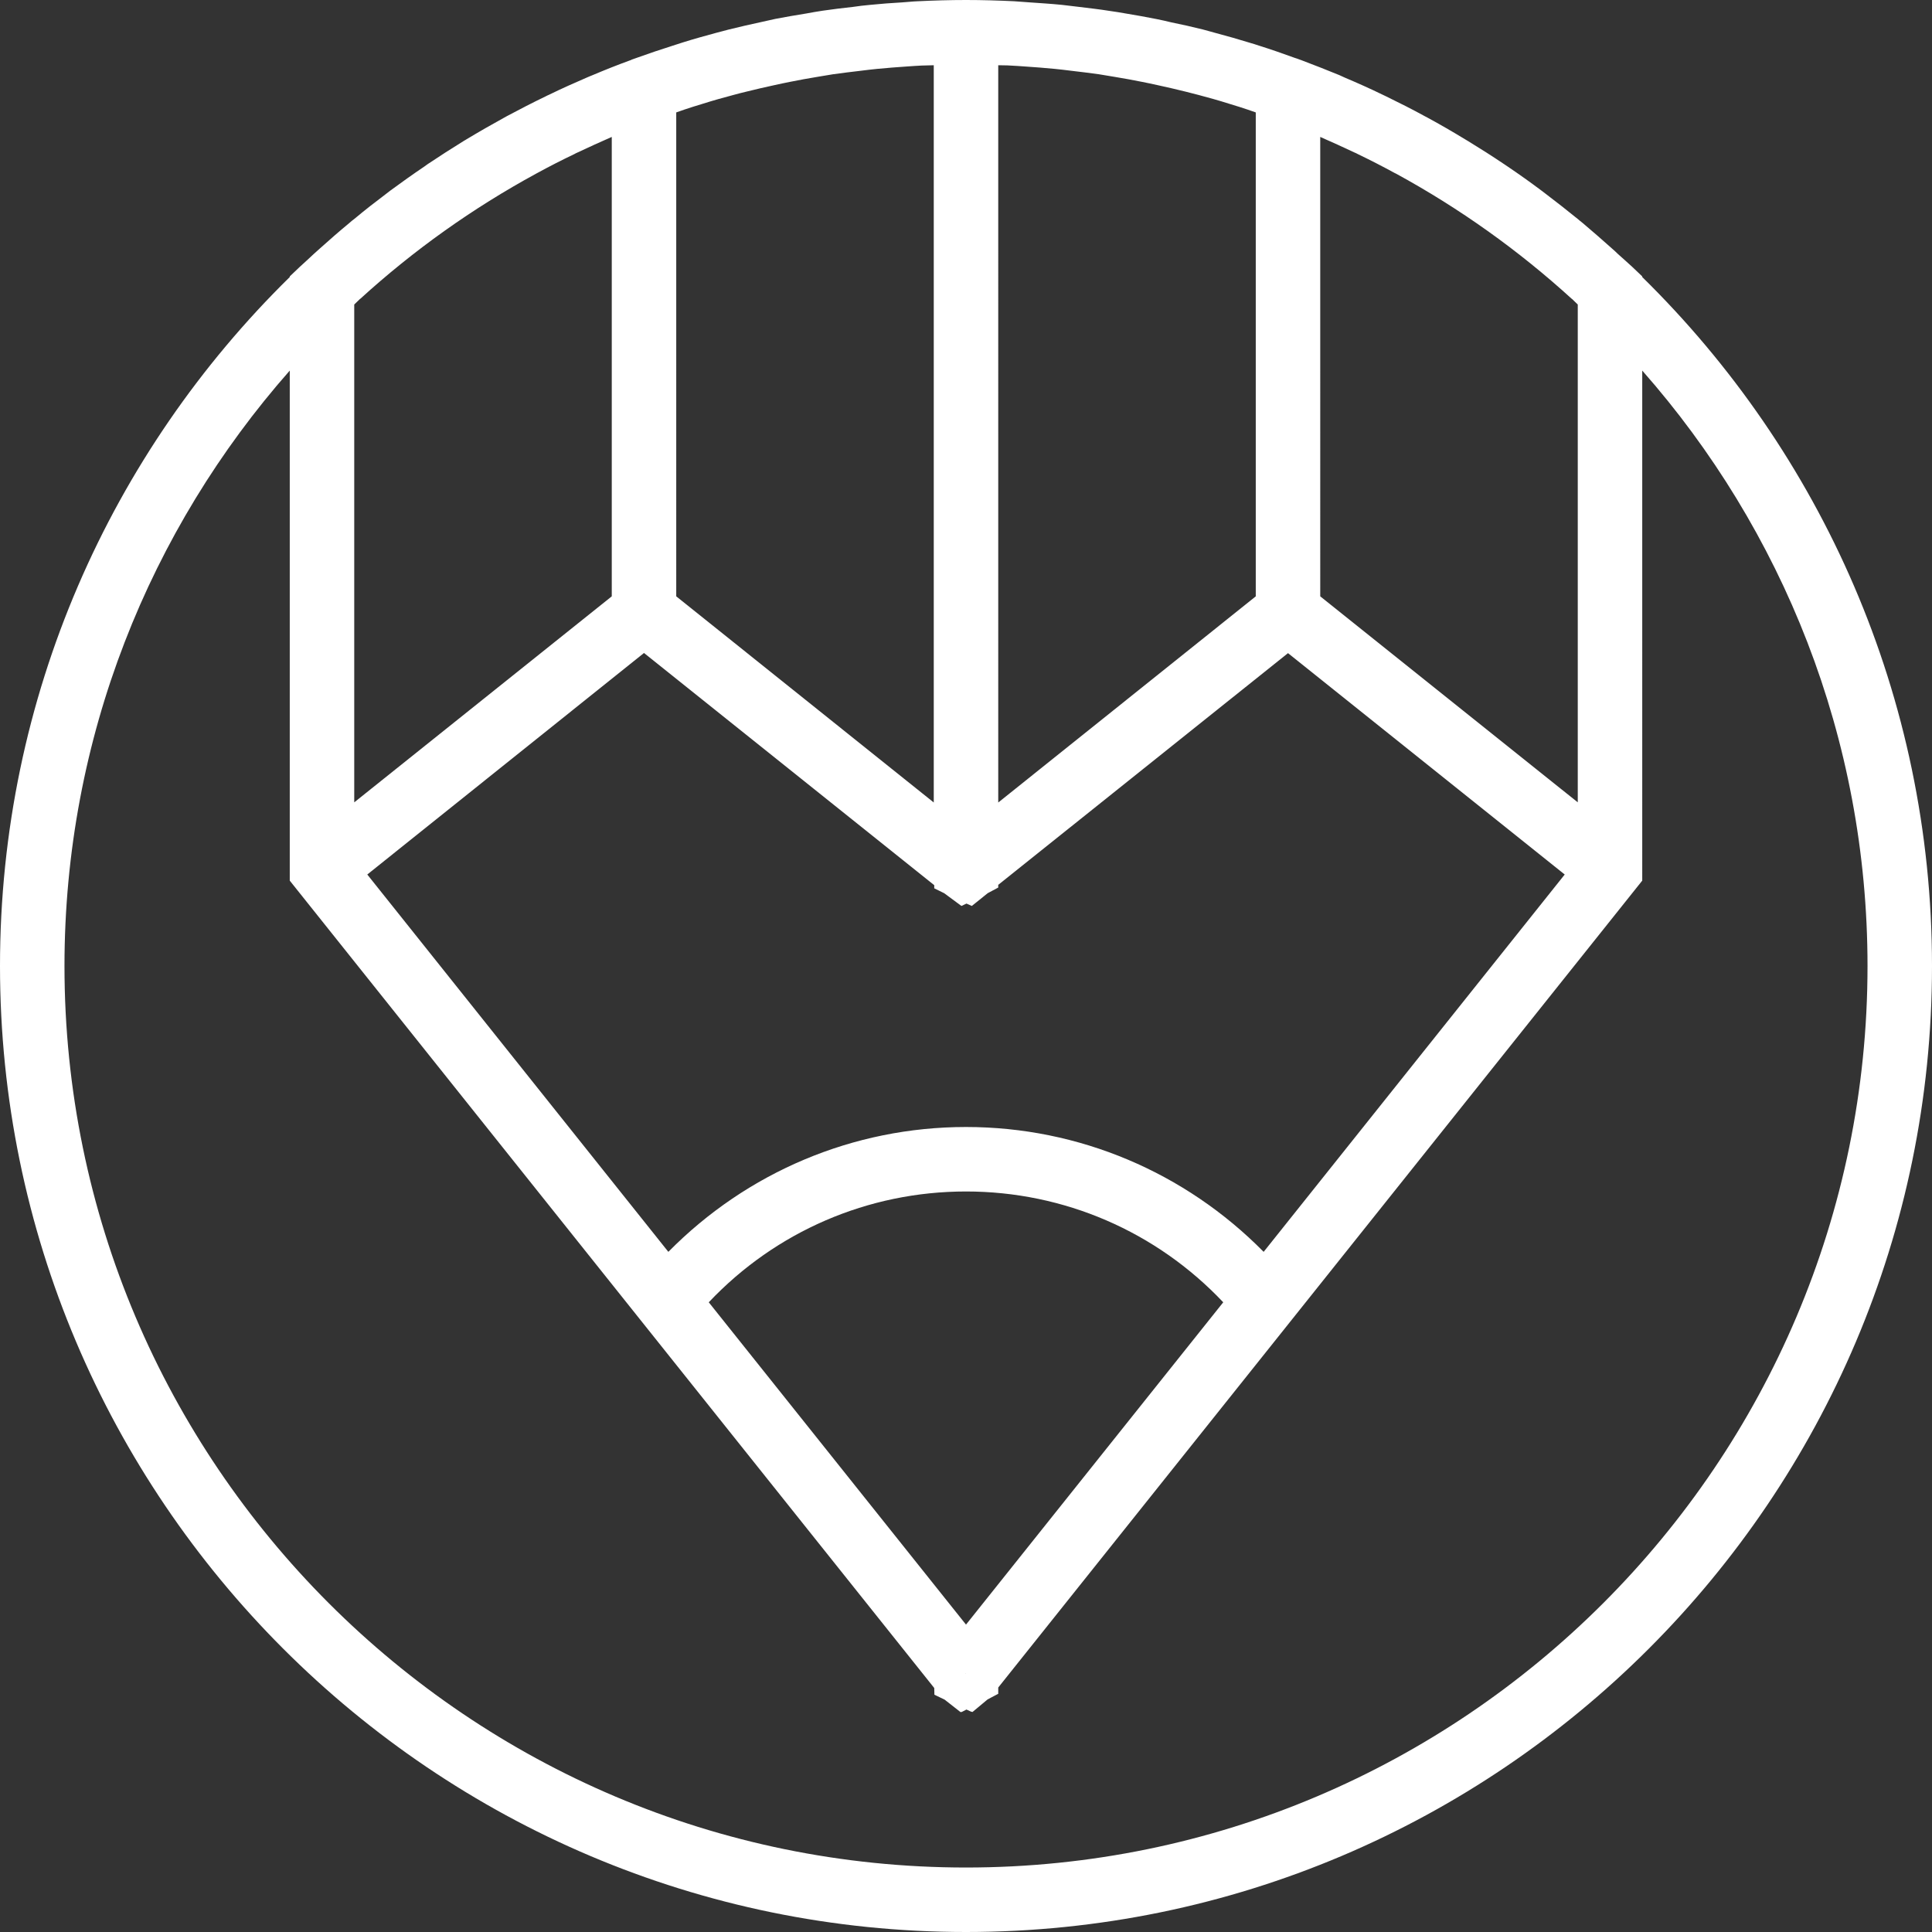 <?xml version="1.0" encoding="utf-8"?>
<!-- Generator: Adobe Illustrator 15.0.0, SVG Export Plug-In . SVG Version: 6.00 Build 0)  -->
<!DOCTYPE svg PUBLIC "-//W3C//DTD SVG 1.1//EN" "http://www.w3.org/Graphics/SVG/1.1/DTD/svg11.dtd">
<svg version="1.1" id="Livello_1" xmlns="http://www.w3.org/2000/svg" xmlns:xlink="http://www.w3.org/1999/xlink" x="0px" y="0px"
	 width="48px" height="48px" viewBox="0 0 48 48" enable-background="new 0 0 48 48" xml:space="preserve">
<rect x="0" y="0" width="48" height="48" fill="#333333" stroke="none"/>
<path fill="#FFFFFF" d="M40.801,6.883V6.867l-0.25-0.238c-0.113-0.106-0.231-0.207-0.348-0.313c-0.051-0.05-0.101-0.097-0.156-0.144
	c-0.238-0.215-0.481-0.422-0.723-0.629c-0.047-0.035-0.09-0.074-0.133-0.109c-0.261-0.211-0.523-0.418-0.793-0.622
	c-0.031-0.023-0.066-0.05-0.097-0.074c-0.281-0.211-0.567-0.414-0.856-0.609c-0.023-0.016-0.047-0.031-0.07-0.047
	c-0.301-0.203-0.602-0.394-0.91-0.582c-0.02-0.012-0.039-0.023-0.059-0.035c-0.308-0.188-0.625-0.371-0.941-0.543
	c-0.024-0.012-0.043-0.024-0.067-0.035c-0.312-0.172-0.632-0.332-0.953-0.489c-0.031-0.015-0.062-0.031-0.09-0.043
	c-0.312-0.152-0.628-0.293-0.949-0.429c-0.043-0.02-0.086-0.039-0.129-0.059c-0.304-0.125-0.613-0.246-0.922-0.363
	c-0.011-0.004-0.019-0.008-0.031-0.012c-0.012-0.004-0.023-0.008-0.035-0.012c-0.039-0.015-0.082-0.031-0.121-0.042
	c-0.293-0.106-0.582-0.208-0.879-0.301c-0.082-0.028-0.168-0.055-0.25-0.078c-0.277-0.086-0.555-0.164-0.836-0.239
	c-0.101-0.027-0.207-0.058-0.312-0.086c-0.262-0.066-0.528-0.125-0.793-0.179c-0.121-0.028-0.243-0.059-0.368-0.082
	c-0.25-0.051-0.503-0.094-0.757-0.137c-0.137-0.024-0.274-0.047-0.414-0.066c-0.247-0.04-0.497-0.067-0.747-0.098
	c-0.144-0.016-0.285-0.035-0.429-0.051c-0.27-0.027-0.535-0.043-0.805-0.062c-0.129-0.008-0.254-0.02-0.383-0.028
	C24.801,0.012,24.402,0,24,0s-0.801,0.012-1.195,0.031c-0.129,0.004-0.258,0.02-0.387,0.028c-0.266,0.015-0.535,0.035-0.801,0.062
	c-0.144,0.012-0.289,0.031-0.429,0.051c-0.254,0.027-0.5,0.058-0.75,0.094c-0.137,0.019-0.274,0.046-0.411,0.07
	c-0.254,0.039-0.507,0.086-0.761,0.133c-0.121,0.027-0.246,0.054-0.368,0.082c-0.265,0.058-0.531,0.117-0.793,0.183
	C18,0.762,17.898,0.789,17.793,0.816c-0.277,0.075-0.559,0.153-0.832,0.239c-0.086,0.027-0.168,0.054-0.254,0.082
	c-0.293,0.093-0.586,0.191-0.879,0.297c-0.039,0.015-0.078,0.027-0.121,0.043c-0.012,0.003-0.019,0.007-0.031,0.015
	c-0.012,0.004-0.024,0.008-0.035,0.012c-0.309,0.113-0.614,0.234-0.918,0.363c-0.047,0.02-0.09,0.035-0.133,0.055
	c-0.317,0.137-0.633,0.277-0.945,0.43c-0.032,0.015-0.063,0.027-0.09,0.043c-0.325,0.156-0.641,0.32-0.957,0.488
	c-0.02,0.012-0.043,0.023-0.063,0.035c-0.32,0.176-0.633,0.355-0.945,0.543c-0.02,0.012-0.035,0.023-0.059,0.035
	c-0.304,0.188-0.609,0.383-0.906,0.582c-0.023,0.02-0.047,0.031-0.07,0.051C10.266,4.324,9.98,4.527,9.699,4.734
	C9.664,4.762,9.633,4.785,9.598,4.812c-0.266,0.2-0.532,0.407-0.789,0.622c-0.047,0.035-0.09,0.07-0.133,0.109
	C8.43,5.746,8.188,5.957,7.949,6.172l-0.156,0.14C7.68,6.422,7.562,6.523,7.449,6.629l-0.25,0.238v0.016C2.762,11.238,0,17.301,0,24
	c0,13.234,10.766,24,24,24s24-10.766,24-24C48,17.301,45.238,11.238,40.801,6.883L40.801,6.883z M23.992,41.57l0.004,0.004h-0.012
	L23.992,41.57z M17.609,32.355c1.661-1.757,3.953-2.753,6.391-2.753s4.73,0.996,6.391,2.753L24,40.363L17.609,32.355z
	 M31.395,31.102C29.445,29.125,26.805,28,24,28s-5.445,1.125-7.395,3.102l-7.48-9.375L16,16.223l7.211,5.769v0.078l0.246,0.121
	l0.43,0.317l0.125-0.059l0.133,0.059l0.394-0.317l0.262-0.14v-0.067L32,16.227l6.875,5.5L31.395,31.102z M8.945,7.426
	c0,0,0.004-0.004,0.008-0.004c1.32-1.203,2.789-2.25,4.371-3.11c0.008-0.003,0.016-0.011,0.028-0.015
	c0.3-0.164,0.605-0.32,0.918-0.469c0.027-0.016,0.05-0.027,0.078-0.039c0.281-0.133,0.566-0.262,0.851-0.387v11.414l-6.398,5.118
	V7.566C8.848,7.52,8.895,7.473,8.945,7.426L8.945,7.426z M17.473,2.574c0.246-0.078,0.496-0.148,0.75-0.215
	c0.105-0.027,0.211-0.058,0.32-0.082c0.234-0.058,0.469-0.113,0.707-0.164c0.125-0.027,0.246-0.054,0.371-0.078
	c0.227-0.047,0.453-0.086,0.684-0.125c0.133-0.019,0.265-0.047,0.398-0.066c0.227-0.032,0.457-0.059,0.684-0.086
	c0.136-0.016,0.273-0.035,0.41-0.047c0.242-0.023,0.488-0.043,0.734-0.059c0.121-0.007,0.242-0.019,0.364-0.023
	c0.101-0.004,0.203-0.004,0.304-0.008v18.317l-6.398-5.122V2.793c0.133-0.047,0.269-0.094,0.406-0.137
	C17.293,2.629,17.383,2.602,17.473,2.574L17.473,2.574z M25.469,1.652c0.246,0.016,0.492,0.036,0.734,0.059
	c0.137,0.012,0.274,0.031,0.41,0.047c0.227,0.027,0.457,0.054,0.684,0.086c0.133,0.019,0.265,0.047,0.398,0.066
	c0.231,0.039,0.457,0.078,0.684,0.125c0.125,0.024,0.246,0.051,0.371,0.078c0.238,0.051,0.473,0.106,0.707,0.164
	c0.109,0.028,0.215,0.055,0.32,0.082c0.254,0.067,0.504,0.137,0.75,0.215c0.09,0.028,0.176,0.055,0.266,0.082
	c0.137,0.043,0.273,0.09,0.406,0.137v12.023l-6.398,5.122V1.621c0.101,0.004,0.203,0,0.304,0.008
	C25.227,1.633,25.348,1.645,25.469,1.652L25.469,1.652z M33.734,3.828c0.309,0.149,0.614,0.305,0.914,0.469
	c0.012,0.004,0.02,0.012,0.032,0.015c1.578,0.86,3.047,1.907,4.367,3.11c0.004,0,0.008,0.004,0.008,0.004
	c0.05,0.047,0.097,0.094,0.144,0.14v12.368l-6.398-5.118V3.402c0.285,0.125,0.57,0.254,0.851,0.387
	C33.68,3.801,33.707,3.812,33.734,3.828L33.734,3.828z M24,46.398C11.648,46.398,1.602,36.352,1.602,24
	c0-5.668,2.117-10.844,5.597-14.793v12.672l16.012,20.059l0.004,0.16v0.007l0.254,0.122l0.398,0.312l0.016-0.008l0.008,0.004
	l0.121-0.062l0.125,0.058l0.008-0.004l0.015,0.008l0.375-0.312l0.11-0.059l0.156-0.082v-0.156l16-20.047V9.207
	c3.48,3.949,5.597,9.125,5.597,14.793C46.398,36.352,36.352,46.398,24,46.398L24,46.398z M24,46.398"/>
</svg>

